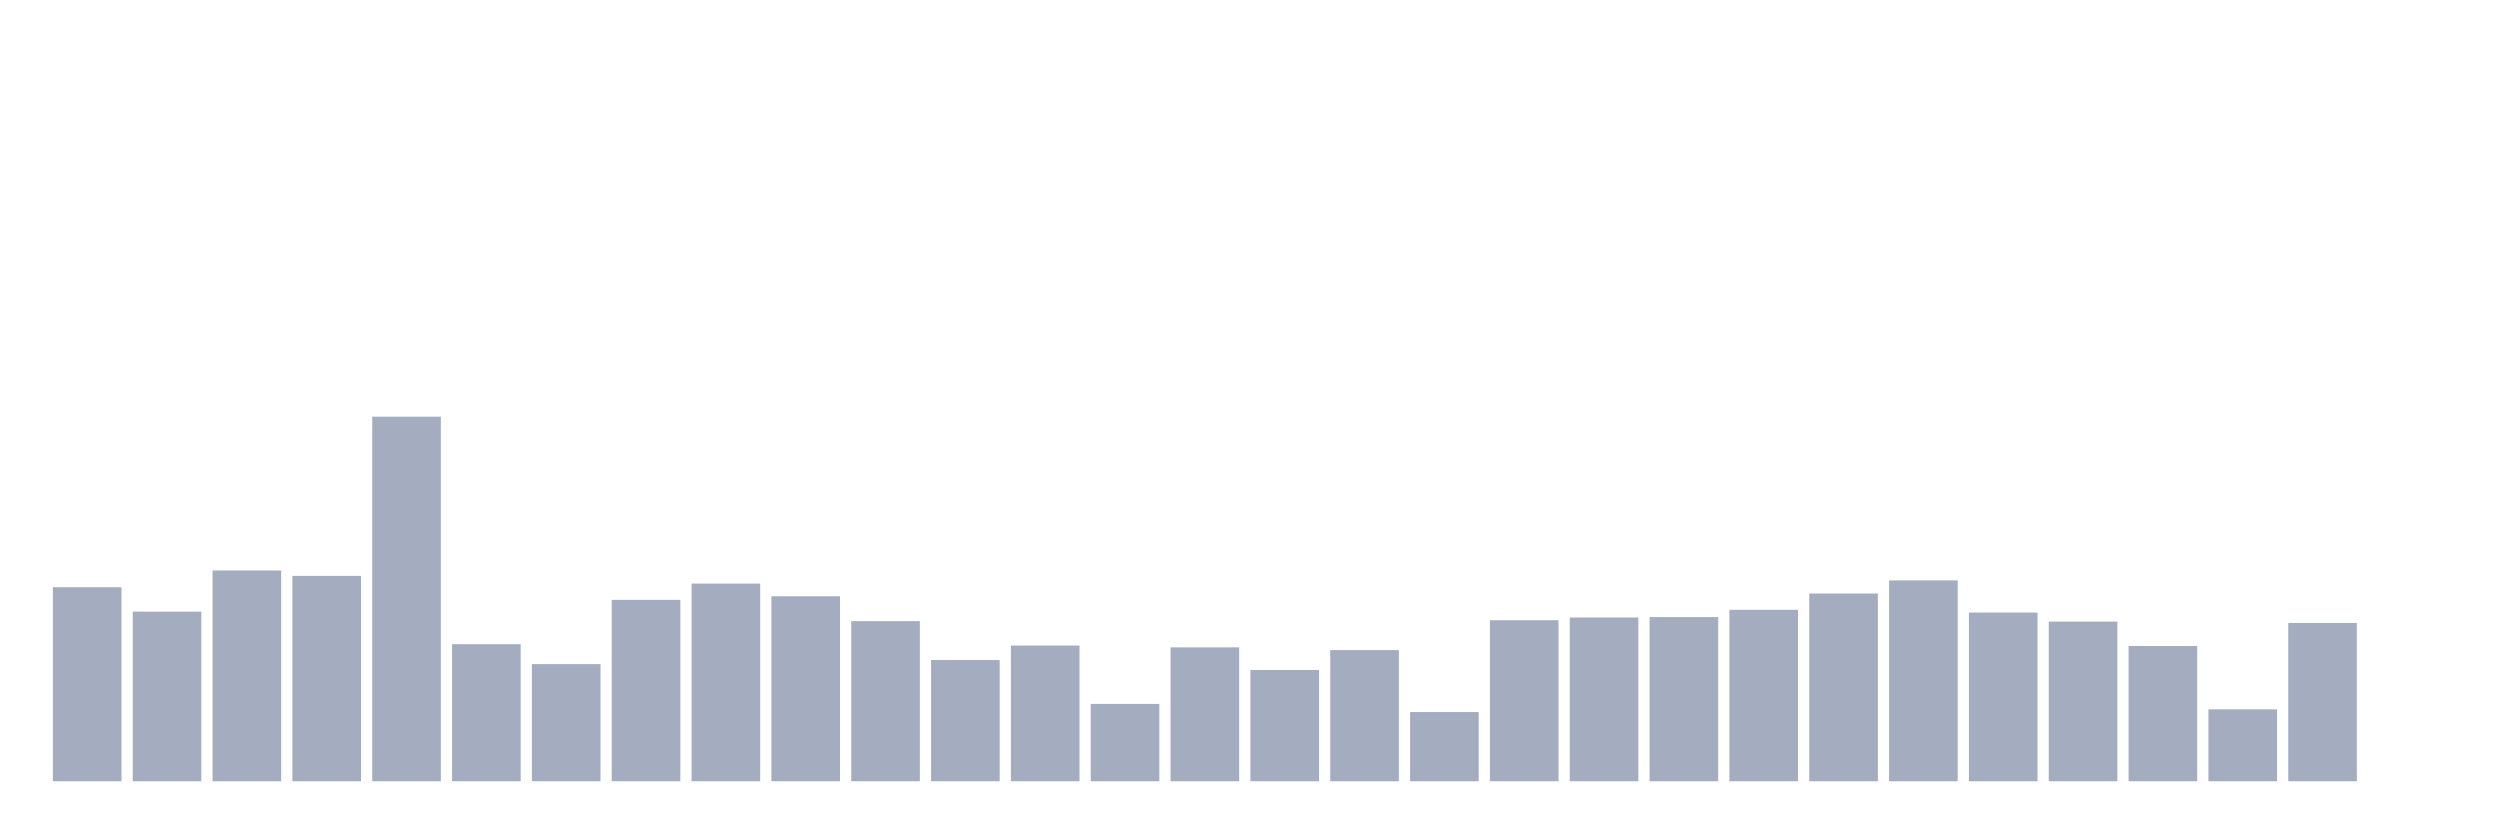 <svg xmlns="http://www.w3.org/2000/svg" viewBox="0 0 480 160"><g transform="translate(10,10)"><rect class="bar" x="0.153" width="13.175" y="102.742" height="37.258" fill="rgb(164,173,192)"></rect><rect class="bar" x="15.482" width="13.175" y="107.432" height="32.568" fill="rgb(164,173,192)"></rect><rect class="bar" x="30.81" width="13.175" y="99.529" height="40.471" fill="rgb(164,173,192)"></rect><rect class="bar" x="46.138" width="13.175" y="100.571" height="39.429" fill="rgb(164,173,192)"></rect><rect class="bar" x="61.466" width="13.175" y="70" height="70" fill="rgb(164,173,192)"></rect><rect class="bar" x="76.794" width="13.175" y="113.685" height="26.315" fill="rgb(164,173,192)"></rect><rect class="bar" x="92.123" width="13.175" y="117.506" height="22.494" fill="rgb(164,173,192)"></rect><rect class="bar" x="107.451" width="13.175" y="105.174" height="34.826" fill="rgb(164,173,192)"></rect><rect class="bar" x="122.779" width="13.175" y="102.047" height="37.953" fill="rgb(164,173,192)"></rect><rect class="bar" x="138.107" width="13.175" y="104.479" height="35.521" fill="rgb(164,173,192)"></rect><rect class="bar" x="153.436" width="13.175" y="109.256" height="30.744" fill="rgb(164,173,192)"></rect><rect class="bar" x="168.764" width="13.175" y="116.725" height="23.275" fill="rgb(164,173,192)"></rect><rect class="bar" x="184.092" width="13.175" y="113.945" height="26.055" fill="rgb(164,173,192)"></rect><rect class="bar" x="199.42" width="13.175" y="125.149" height="14.851" fill="rgb(164,173,192)"></rect><rect class="bar" x="214.748" width="13.175" y="114.293" height="25.707" fill="rgb(164,173,192)"></rect><rect class="bar" x="230.077" width="13.175" y="118.635" height="21.365" fill="rgb(164,173,192)"></rect><rect class="bar" x="245.405" width="13.175" y="114.814" height="25.186" fill="rgb(164,173,192)"></rect><rect class="bar" x="260.733" width="13.175" y="126.712" height="13.288" fill="rgb(164,173,192)"></rect><rect class="bar" x="276.061" width="13.175" y="109.082" height="30.918" fill="rgb(164,173,192)"></rect><rect class="bar" x="291.39" width="13.175" y="108.561" height="31.439" fill="rgb(164,173,192)"></rect><rect class="bar" x="306.718" width="13.175" y="108.474" height="31.526" fill="rgb(164,173,192)"></rect><rect class="bar" x="322.046" width="13.175" y="107.084" height="32.916" fill="rgb(164,173,192)"></rect><rect class="bar" x="337.374" width="13.175" y="103.958" height="36.042" fill="rgb(164,173,192)"></rect><rect class="bar" x="352.702" width="13.175" y="101.439" height="38.561" fill="rgb(164,173,192)"></rect><rect class="bar" x="368.031" width="13.175" y="107.605" height="32.395" fill="rgb(164,173,192)"></rect><rect class="bar" x="383.359" width="13.175" y="109.342" height="30.658" fill="rgb(164,173,192)"></rect><rect class="bar" x="398.687" width="13.175" y="114.032" height="25.968" fill="rgb(164,173,192)"></rect><rect class="bar" x="414.015" width="13.175" y="126.191" height="13.809" fill="rgb(164,173,192)"></rect><rect class="bar" x="429.344" width="13.175" y="109.603" height="30.397" fill="rgb(164,173,192)"></rect><rect class="bar" x="444.672" width="13.175" y="140" height="0" fill="rgb(164,173,192)"></rect></g></svg>
